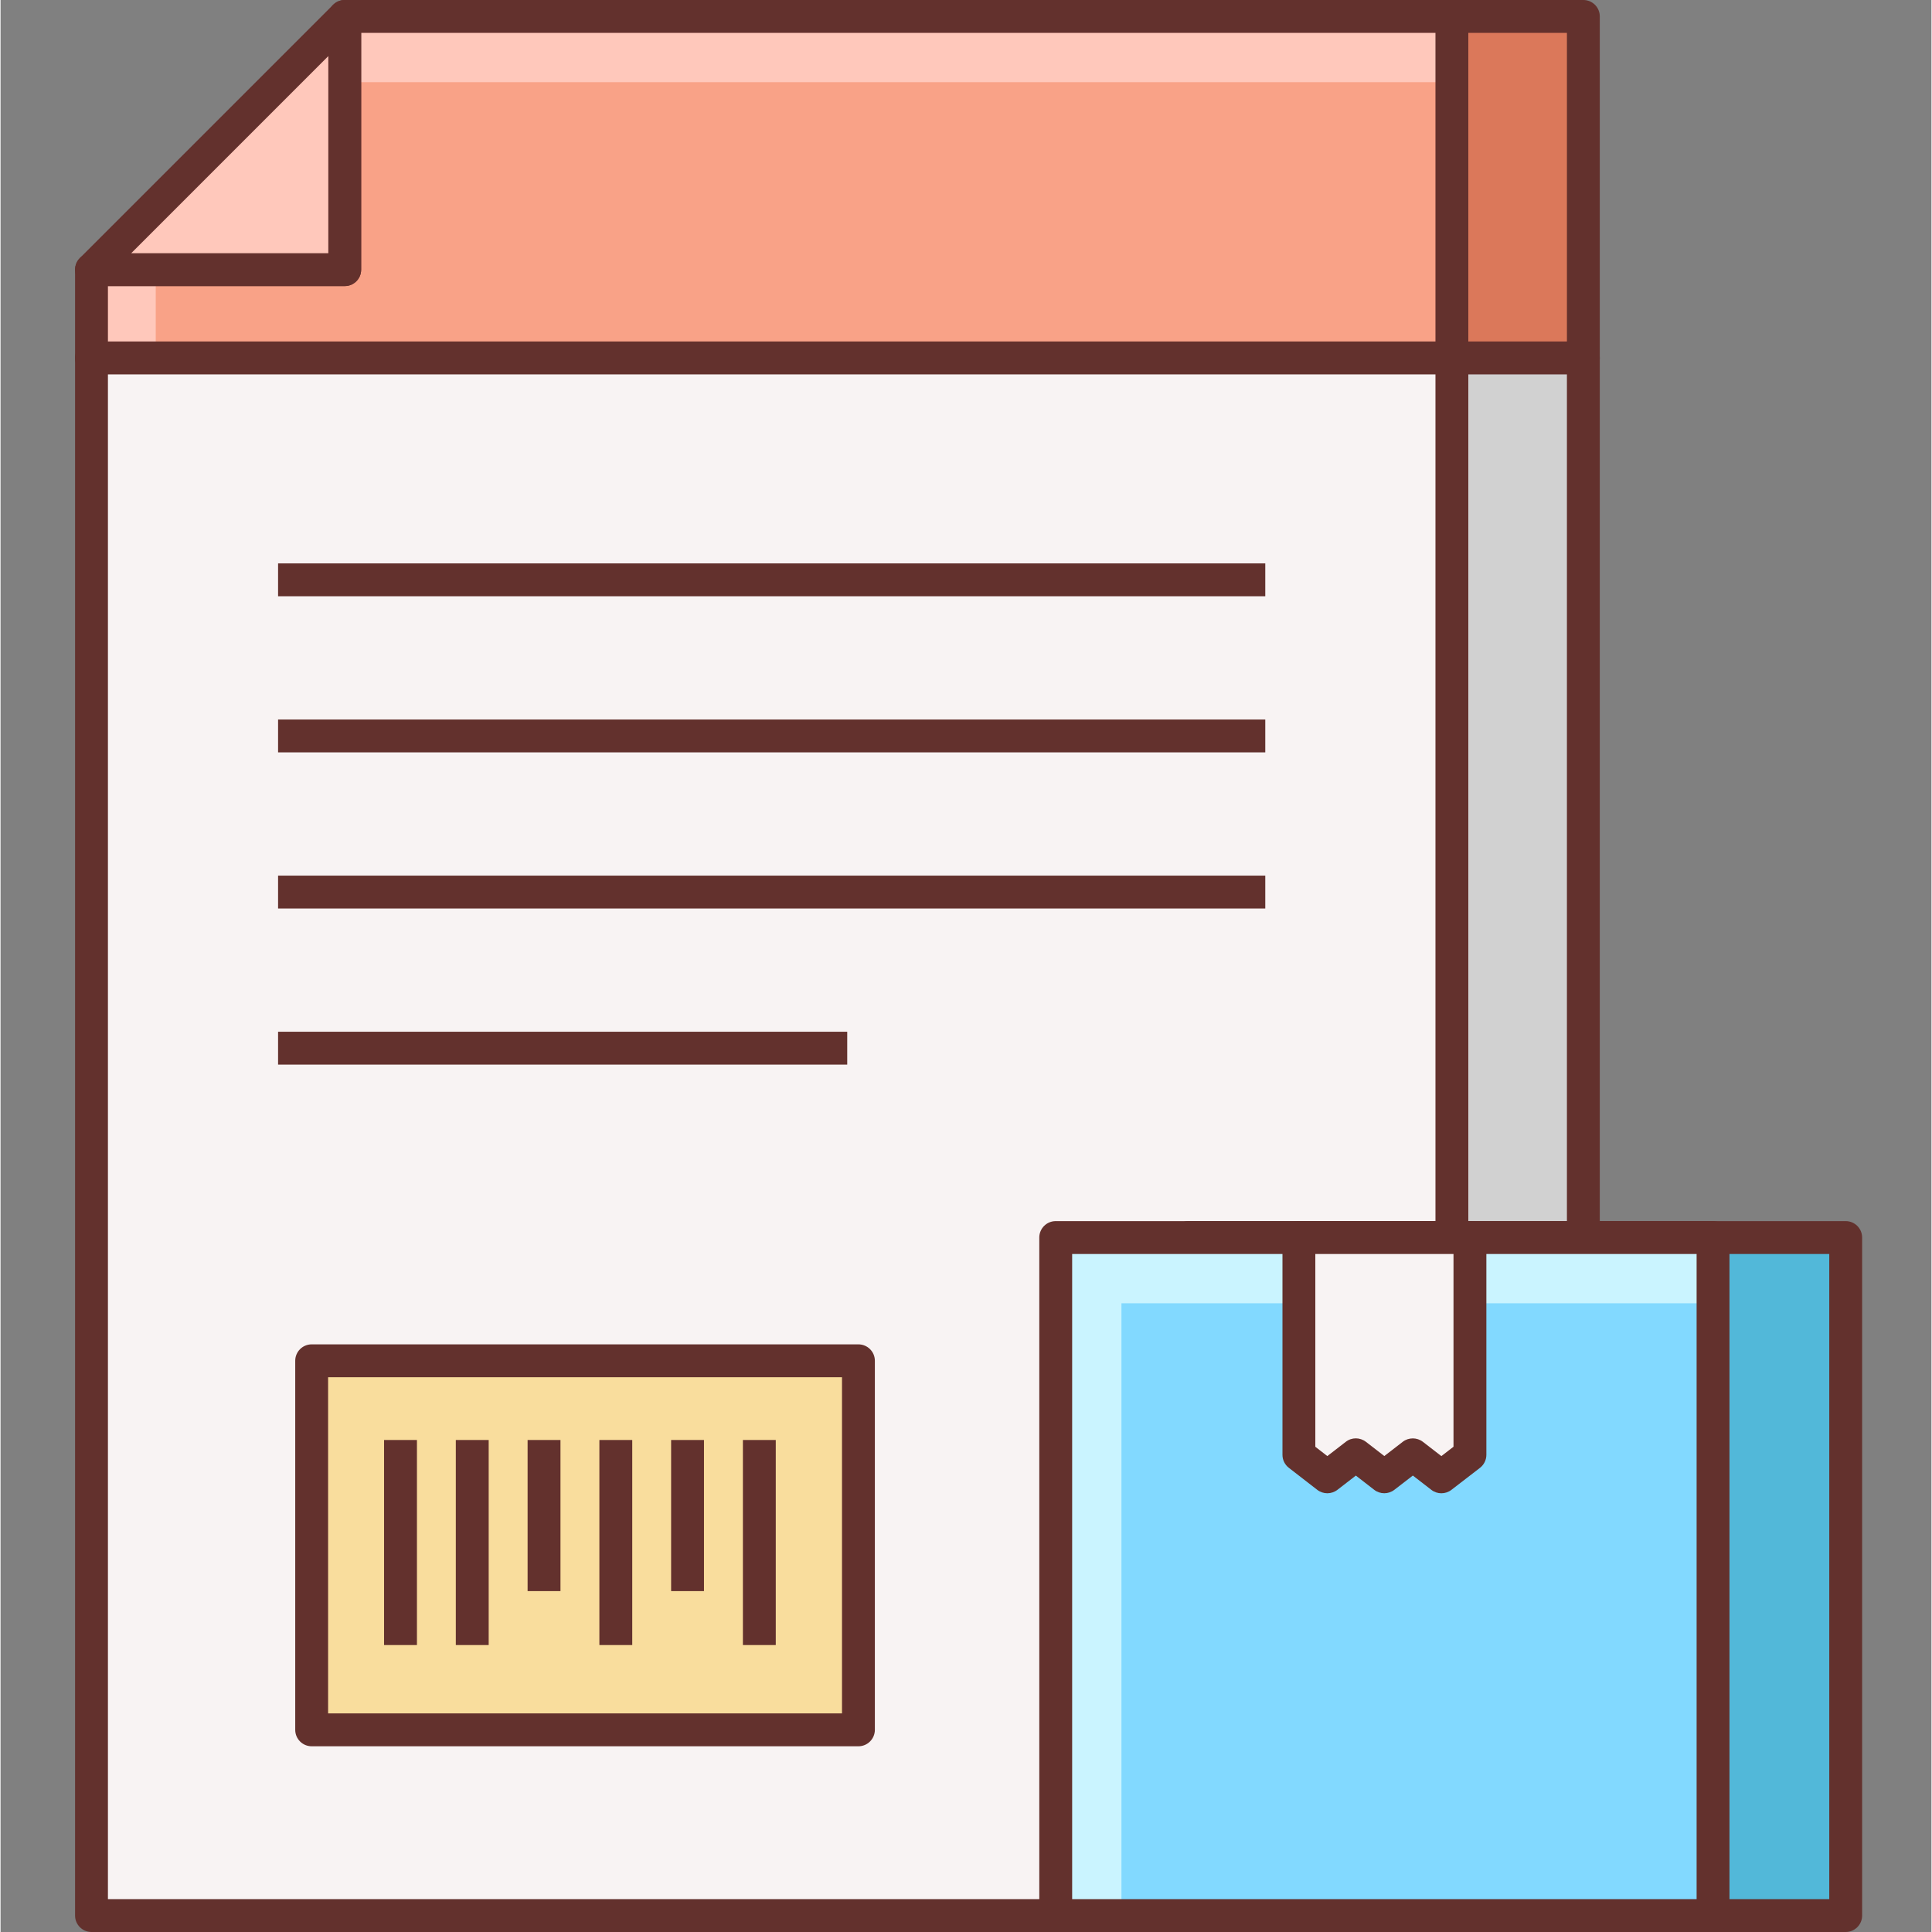 <svg height="470pt" viewBox="-18 0 470 470.273" width="470pt" xmlns="http://www.w3.org/2000/svg"><rect x="-18" y="0" width="470" height="470.273" fill="#808080" stroke="none"/><path d="m97.77 4v61.641h-61.633v21.496h331.137v-83.137zm0 0" fill="#db785a"/><path d="m367.273 91.137h-331.137c-2.207 0-4-1.793-4-4v-21.504c0-2.207 1.793-4 4-4h57.633v-57.633c0-2.207 1.789-4 4-4h269.504c2.207 0 4 1.793 4 4v83.137c0 2.207-1.793 4-4 4zm-327.137-8h323.137v-75.137h-261.496v57.633c0 2.207-1.793 4-4 4h-57.641zm0 0" fill="#63312d"/><path d="m36.137 87.137h331.137v379.137h-331.137zm0 0" fill="#d1d1d1"/><path d="m367.273 470.273h-331.137c-2.207 0-4-1.793-4-4v-379.137c0-2.207 1.793-4 4-4h331.137c2.207 0 4 1.793 4 4v379.137c0 2.207-1.793 4-4 4zm-327.137-8h323.137v-371.137h-323.137zm0 0" fill="#63312d"/><path d="m65.77 4v61.641h-61.633v21.496h331.137v-83.137zm0 0" fill="#f9a287"/><path d="m4.137 65.641h15.633v21.504h-15.633zm0 0" fill="#ffc8bb"/><path d="m65.77 4h269.504v16h-269.504zm0 0" fill="#ffc8bb"/><path d="m335.273 91.137h-331.137c-2.207 0-4-1.793-4-4v-21.504c0-2.207 1.793-4 4-4h57.633v-57.633c0-2.207 1.789-4 4-4h269.504c2.207 0 4 1.793 4 4v83.137c0 2.207-1.793 4-4 4zm-327.137-8h323.137v-75.137h-261.496v57.633c0 2.207-1.793 4-4 4h-57.641zm0 0" fill="#63312d"/><path d="m65.77 4-61.633 61.641h61.633zm0 0" fill="#ffc8bb"/><path d="m65.777 69.641h-61.641c-1.617 0-3.082-.977-3.695-2.473-.617-1.496-.273-3.215.863-4.359l61.633-61.633c1.152-1.152 2.871-1.496 4.359-.863 1.496.617 2.473 2.082 2.473 3.695v61.633c.008 2.207-1.785 4-3.992 4zm-51.977-8h47.977v-47.984zm0 0" fill="#63312d"/><path d="m4.137 87.137h331.137v379.137h-331.137zm0 0" fill="#f8f3f3"/><path d="m335.273 470.273h-331.137c-2.207 0-4-1.793-4-4v-379.137c0-2.207 1.793-4 4-4h331.137c2.207 0 4 1.793 4 4v379.137c0 2.207-1.793 4-4 4zm-327.137-8h323.137v-371.137h-323.137zm0 0" fill="#63312d"/><path d="m271.129 301.234h160v165.039h-160zm0 0" fill="#52b8d9"/><path d="m431.129 470.273h-160c-2.207 0-4-1.793-4-4v-165.039c0-2.211 1.793-4 4-4h160c2.207 0 4 1.789 4 4v165.039c0 2.207-1.793 4-4 4zm-156-8h152v-157.039h-152zm0 0" fill="#63312d"/><path d="m238.84 301.234h160v165.039h-160zm0 0" fill="#82d9ff"/><path d="m254.84 317.234h144.008v-16h-160.008v165.039h16zm0 0" fill="#caf4ff"/><path d="m398.84 470.273h-160c-2.207 0-4-1.793-4-4v-165.039c0-2.211 1.793-4 4-4h160c2.207 0 4 1.789 4 4v165.039c0 2.207-1.785 4-4 4zm-156-8h152v-157.039h-152zm0 0" fill="#63312d"/><path d="m339.656 354.121-6.953 5.359-6.949-5.359-6.938 5.359-6.93-5.359-6.934 5.359-6.922-5.359v-52.887h41.625zm0 0" fill="#f8f3f3"/><path d="m304.953 363.48c-.863 0-1.73-.281-2.457-.84l-6.918-5.359c-.977-.762-1.547-1.922-1.547-3.16v-52.887c0-2.211 1.793-4 4-4h41.633c2.207 0 4 1.789 4 4v52.887c0 1.238-.574 2.406-1.551 3.168l-6.953 5.359c-1.441 1.113-3.457 1.113-4.887 0l-4.504-3.48-4.504 3.473c-1.457 1.121-3.465 1.105-4.898 0l-4.473-3.465-4.492 3.473c-.723.551-1.594.832-2.449.832zm20.809-13.359c.855 0 1.727.281 2.445.832l4.504 3.48 2.953-2.281v-46.918h-33.633v46.926l2.922 2.266 4.496-3.473c1.438-1.129 3.445-1.113 4.895 0l4.48 3.465 4.496-3.473c.711-.551 1.574-.824 2.441-.824zm0 0" fill="#63312d"/><path d="m57.727 331.234h133.09v89.832h-133.09zm0 0" fill="#f9dd9d"/><g fill="#63312d"><path d="m190.809 425.066h-133.082c-2.207 0-4-1.793-4-4v-89.832c0-2.211 1.793-4 4-4h133.09c2.207 0 4 1.789 4 4v89.832c-.008 2.207-1.793 4-4.008 4zm-129.082-8h125.09v-81.832h-125.09zm0 0"/><path d="m75.352 350.512h8v49.914h-8zm0 0"/><path d="m92.816 350.512h8v49.914h-8zm0 0"/><path d="m110.289 350.512h8v36.785h-8zm0 0"/><path d="m127.762 350.512h8v49.914h-8zm0 0"/><path d="m145.223 350.512h8v36.785h-8zm0 0"/><path d="m162.695 350.512h8v49.914h-8zm0 0"/><path d="m49.551 137.137h240.297v8h-240.297zm0 0"/><path d="m49.551 175.137h240.297v8h-240.297zm0 0"/><path d="m49.551 213.137h240.297v8h-240.297zm0 0"/><path d="m49.551 251.137h138.539v8h-138.539zm0 0"/></g></svg>